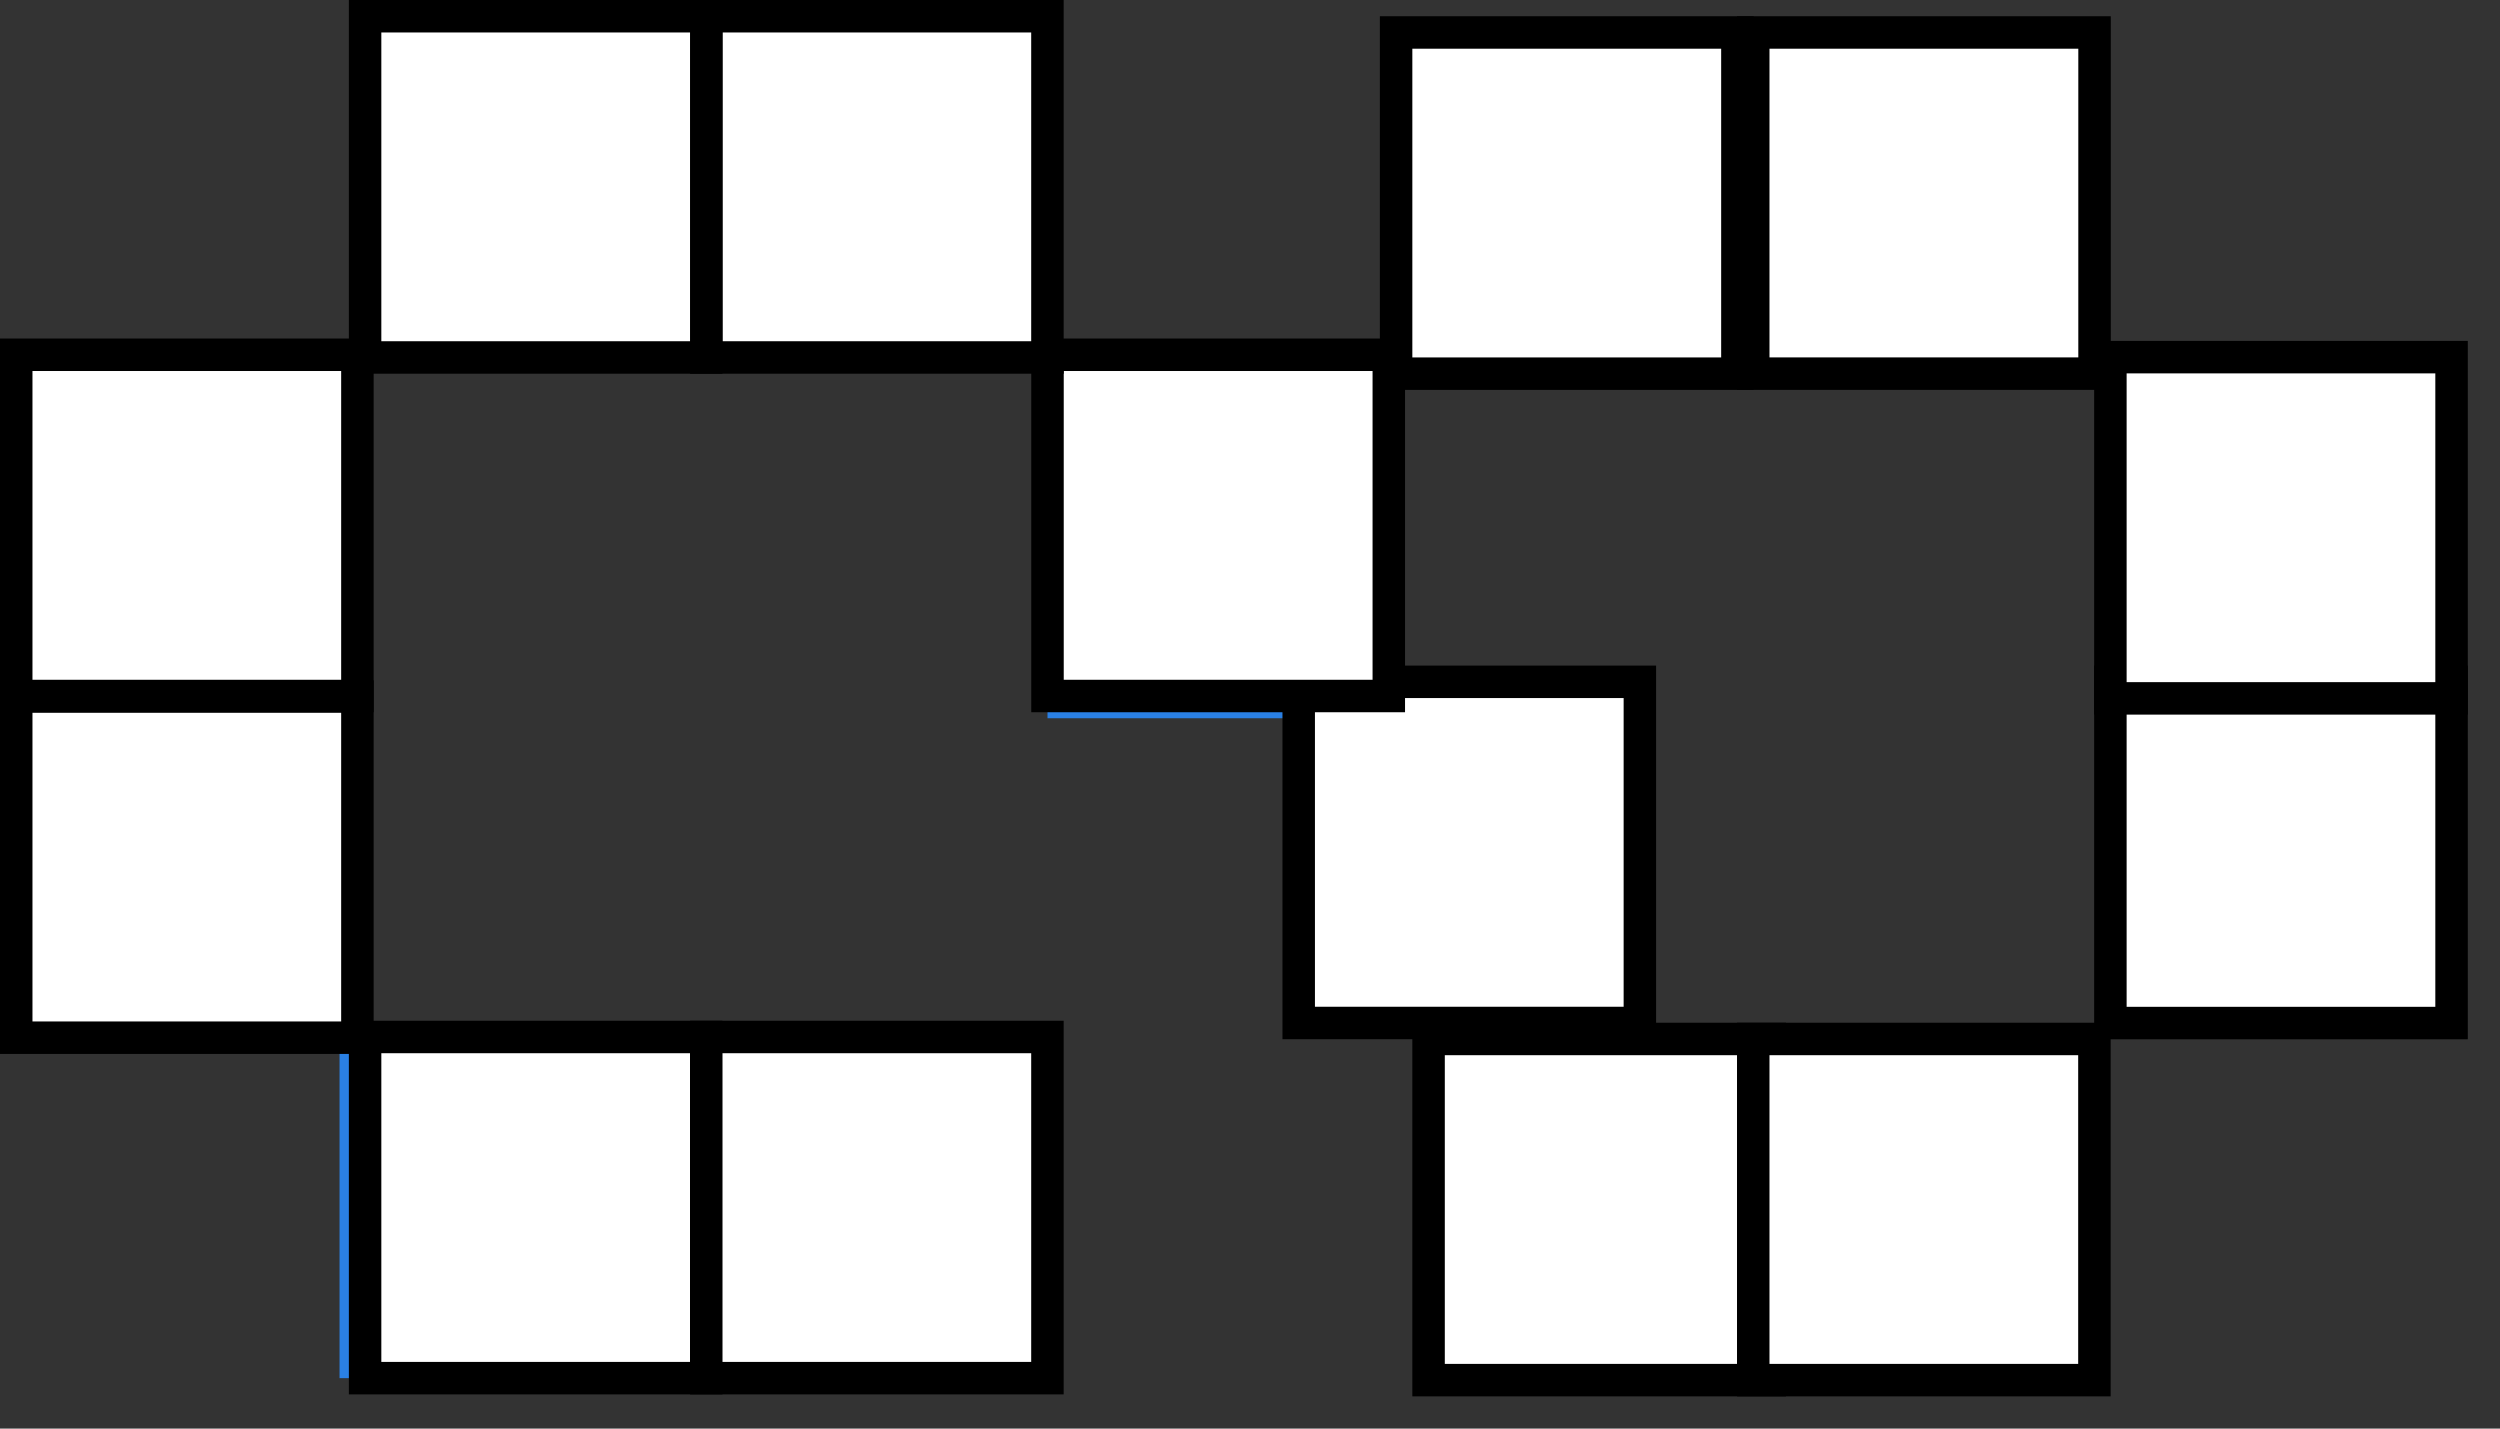<?xml version="1.0" encoding="UTF-8"?>
<svg width="77px" height="44px" viewBox="0 0 77 44" version="1.1" xmlns="http://www.w3.org/2000/svg" xmlns:xlink="http://www.w3.org/1999/xlink">
    <rect x="0" y="0" width="77" height="44" fill="#333333" stroke="none"/>
    <!-- Generator: Sketch 58 (84663) - https://sketch.com -->
    <title>h&amp;l</title>
    <desc>Created with Sketch.</desc>
    <g id="Page-1" stroke="none" stroke-width="1" fill="none" fill-rule="evenodd">
        <g id="h&amp;l" fill="#FFFFFF" fill-rule="nonzero">
            <path d="M42.774,21.622 L32.263,21.622" id="Path" stroke="#2A80E4"></path>
            <rect id="Rectangle" stroke="#000000" x="43" y="1" width="10.512" height="10.509"></rect>
            <rect id="Rectangle" stroke="#000000" x="54" y="1" width="10.512" height="10.508"></rect>
            <path d="M10.958,42.447 L10.958,31.939" id="Path" stroke="#2A80E4"></path>
            <path d="M11.026,31.93 L11.026,42.438" id="Path" stroke="#2A80E4"></path>
            <rect id="Rectangle" stroke="#000000" x="44" y="32" width="10.508" height="10.508"></rect>
            <rect id="Rectangle" stroke="#000000" x="40" y="21" width="10.508" height="10.508"></rect>
            <rect id="Rectangle" stroke="#000000" x="54" y="32" width="10.508" height="10.508"></rect>
            <rect id="Rectangle" stroke="#000000" x="0.5" y="21.452" width="10.508" height="10.509"></rect>
            <path d="M42.774,11.106 L32.263,11.106" id="Path" stroke="#2A80E4"></path>
            <rect id="Rectangle" stroke="#000000" x="32.263" y="10.927" width="10.512" height="10.51"></rect>
            <rect id="Rectangle" stroke="#000000" x="0.5" y="10.927" width="10.508" height="10.51"></rect>
            <rect id="Rectangle" stroke="#000000" x="65" y="21" width="10.508" height="10.51"></rect>
            <rect id="Rectangle" stroke="#000000" x="65" y="11" width="10.508" height="10.51"></rect>
            <rect id="Rectangle" stroke="#000000" x="21.753" y="0.5" width="10.508" height="10.51"></rect>
            <rect id="Rectangle" stroke="#000000" x="11.245" y="0.5" width="10.508" height="10.51"></rect>
            <rect id="Rectangle" stroke="#000000" x="11.245" y="31.939" width="10.508" height="10.508"></rect>
            <rect id="Rectangle" stroke="#000000" x="21.753" y="31.939" width="10.508" height="10.508"></rect>
        </g>
    </g>
</svg>